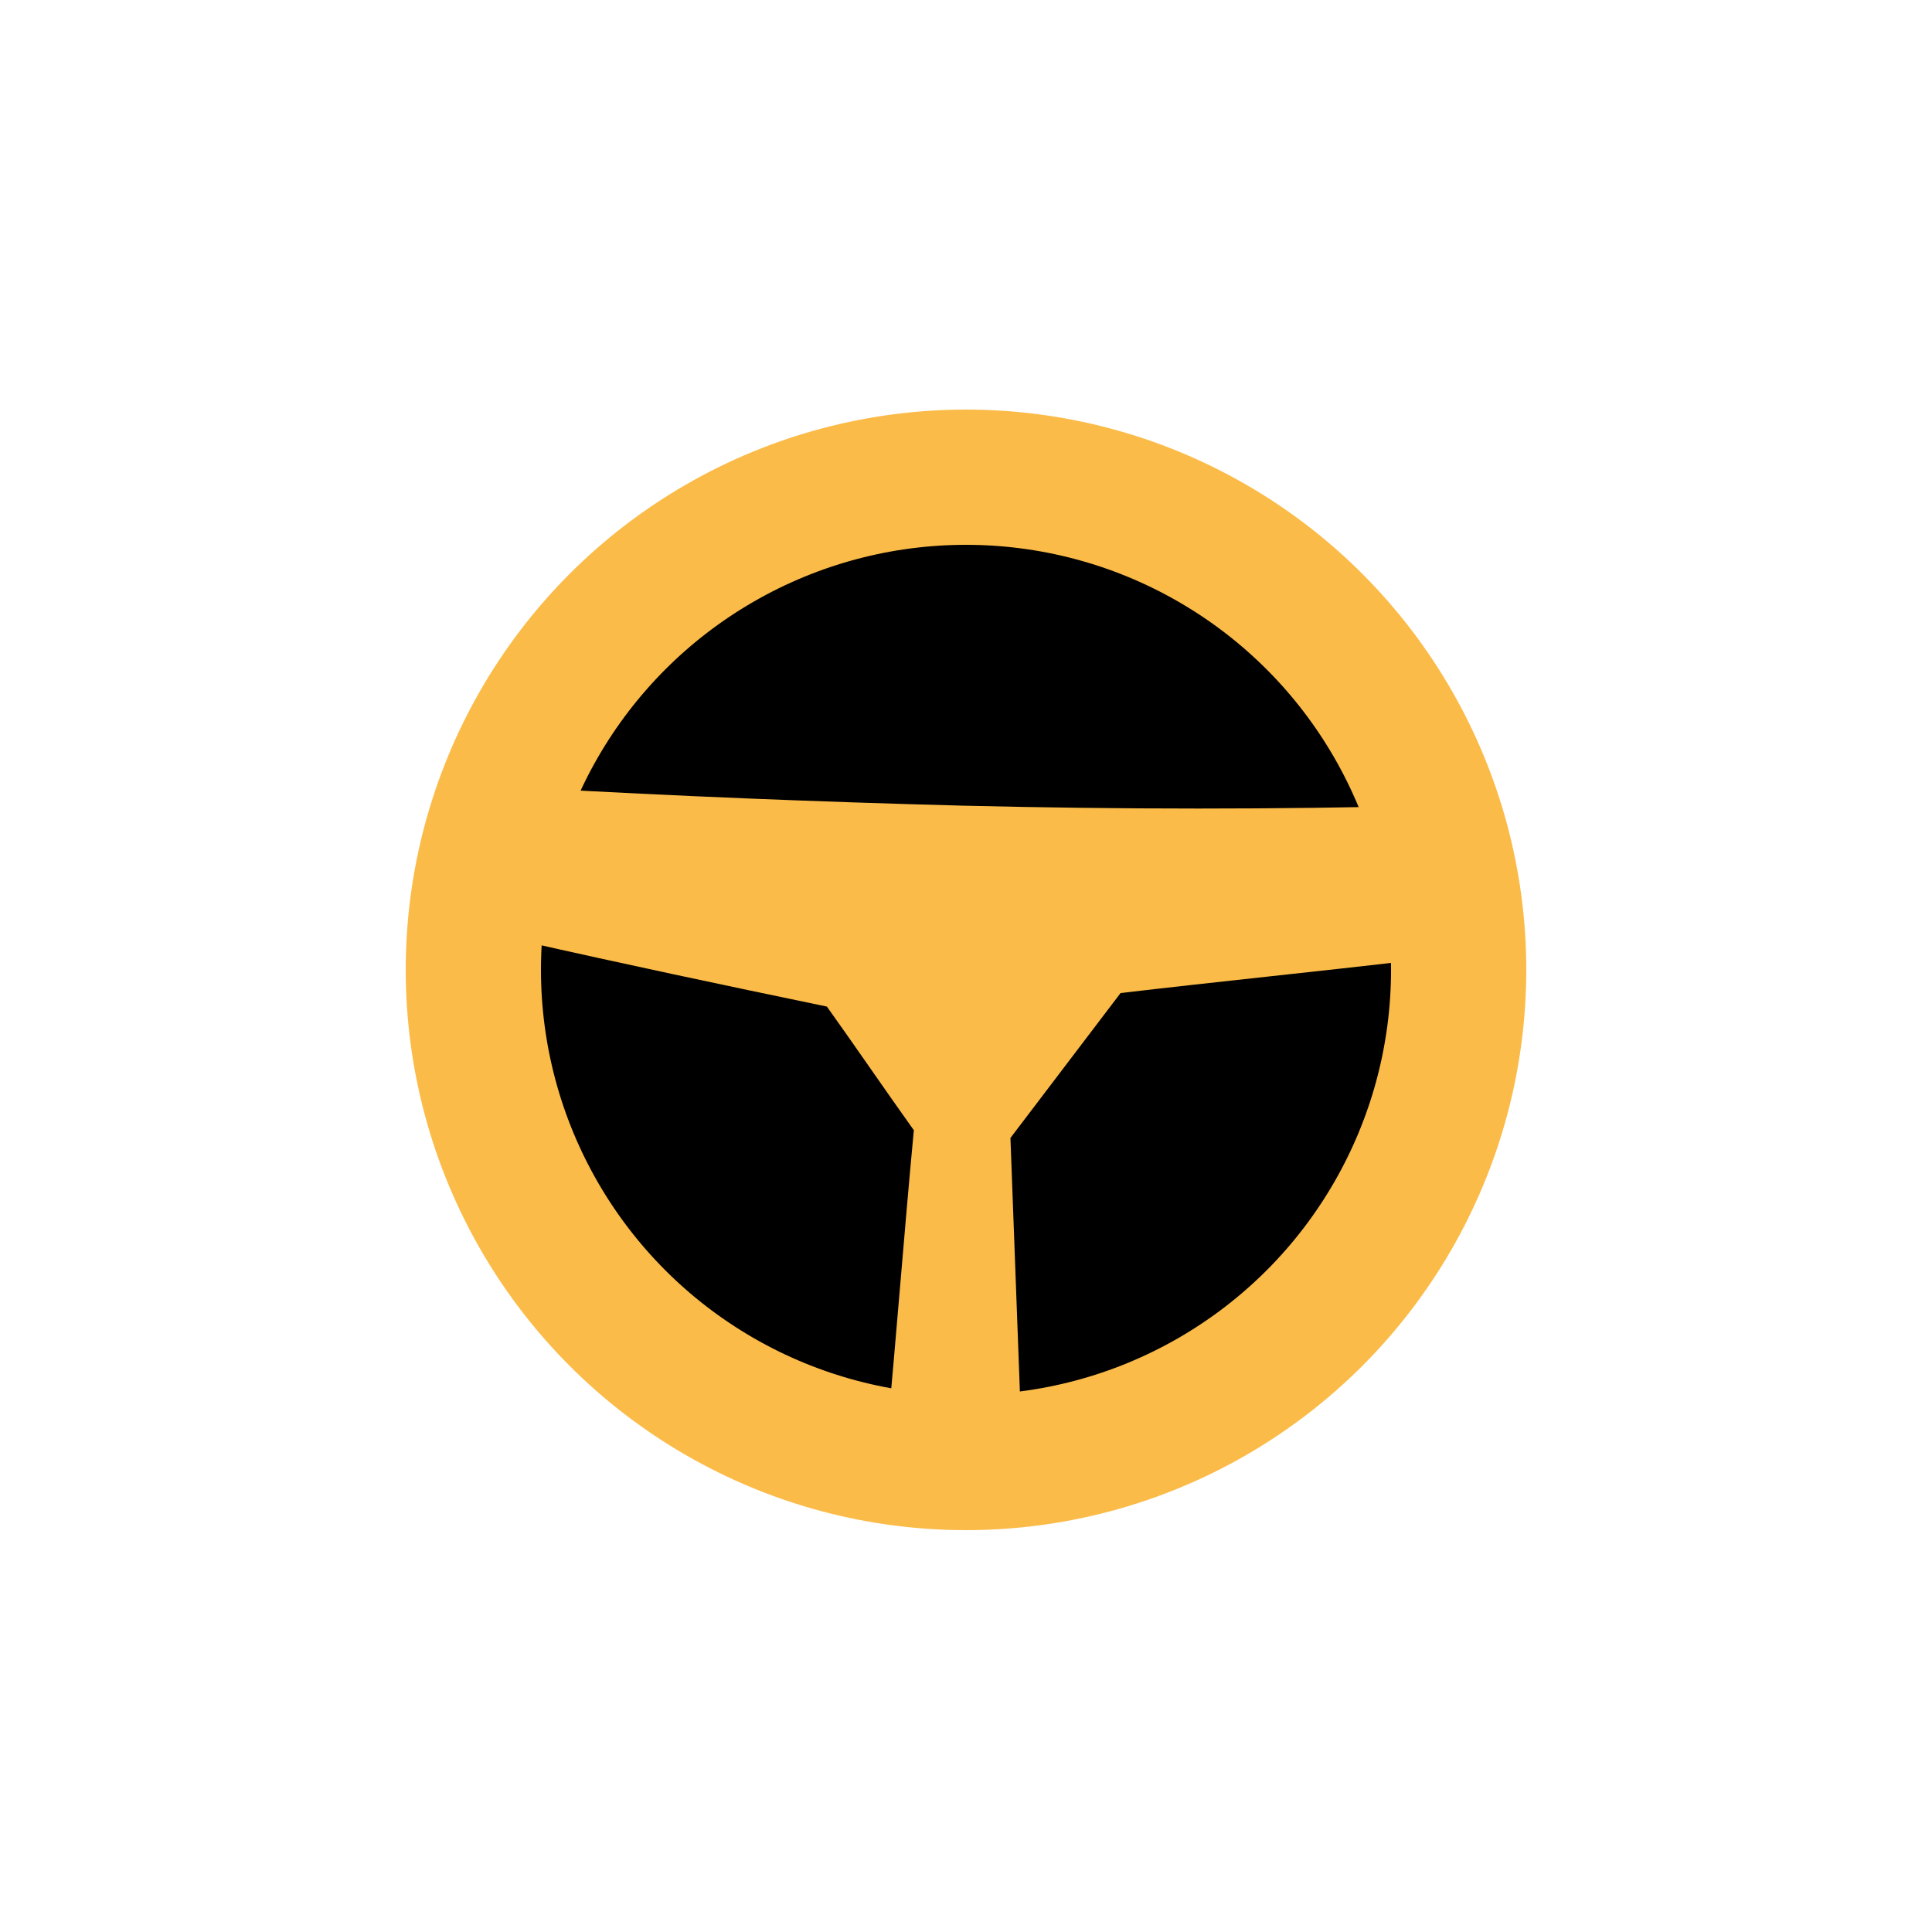 <?xml version="1.0" encoding="UTF-8"?>
<svg id="Layer_1" xmlns="http://www.w3.org/2000/svg" version="1.1" viewBox="0 0 100 100">
  <!-- Generator: Adobe Illustrator 29.6.1, SVG Export Plug-In . SVG Version: 2.1.1 Build 9)  -->
  <defs>
    <style>
      .st0 {
        stroke: #fbbb48;
        stroke-miterlimit: 10;
        stroke-width: 7px;
      }

      .st1 {
        fill: #fbbb48;
      }
    </style>
  </defs>
  <circle class="st0" cx="50" cy="50.2" r="25.5"/>
  <path class="st1" d="M27.8,40.8c7.1.4,14.4.7,22,.9,8.3.2,16.3.2,24.1,0-.2,2.7-.5,5.3-.7,8-5.1.6-10.1,1.1-15.2,1.7-1.9,2.5-3.8,5-5.7,7.5.2,5.4.4,10.7.6,16.1-2.3-.2-4.6-.4-7-.6.5-5.3.9-10.6,1.4-15.9-1.5-2.1-3-4.3-4.5-6.4-5.3-1.1-10.5-2.2-15.8-3.4.4-2.7.6-5.4.8-8h0Z"/>
</svg>